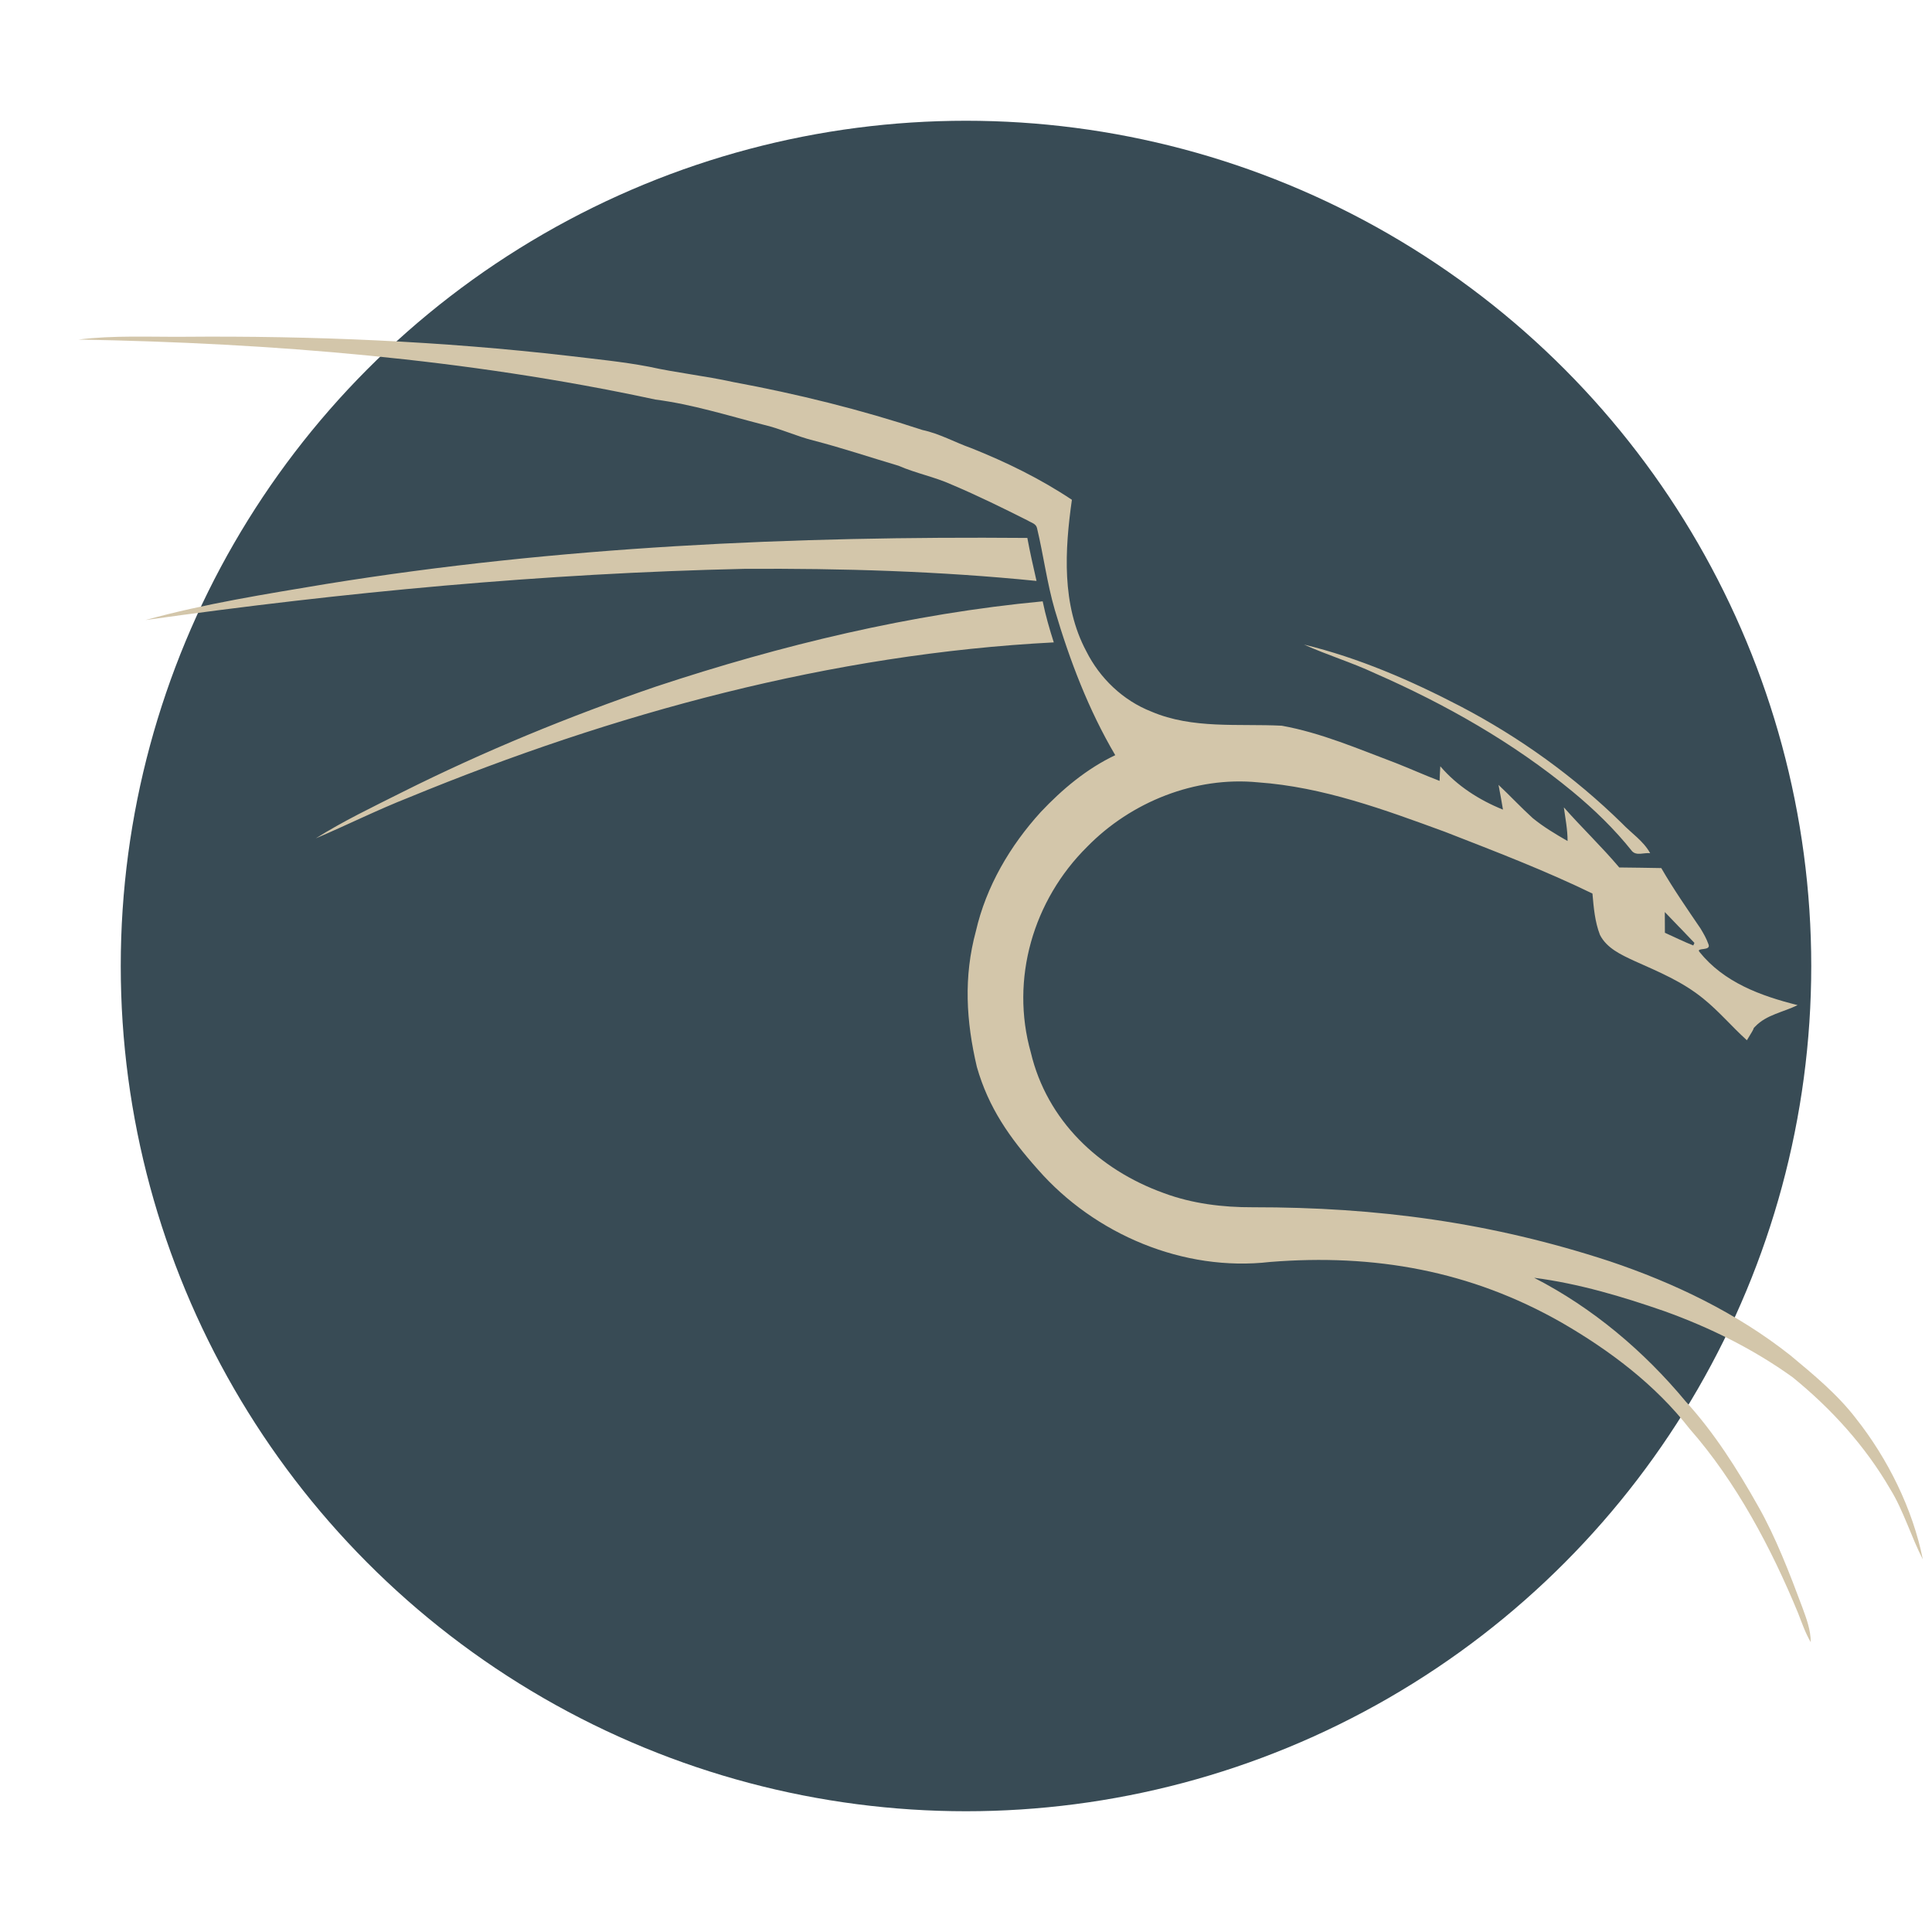 <svg xmlns="http://www.w3.org/2000/svg" width="16" height="16" version="1.1">
 <circle style="fill:#384b55" cx="8" cy="8" r="7"/>
 <path style="fill:#d3c6aa" d="M 1.521 2.789 C 1.231 2.791 0.94 2.776 0.65 2.812 C 2.252 2.841 3.859 2.971 5.428 3.309 C 5.731 3.348 6.023 3.44 6.318 3.516 C 6.461 3.549 6.594 3.612 6.736 3.648 C 6.974 3.709 7.207 3.788 7.441 3.857 C 7.585 3.92 7.74 3.949 7.883 4.014 C 8.096 4.104 8.305 4.207 8.512 4.311 C 8.538 4.328 8.58 4.336 8.588 4.373 C 8.642 4.598 8.671 4.83 8.736 5.053 C 8.859 5.469 9.015 5.879 9.236 6.254 C 9 6.366 8.797 6.536 8.619 6.725 C 8.365 7.004 8.167 7.341 8.082 7.711 C 7.979 8.09 8.001 8.457 8.09 8.836 C 8.187 9.175 8.361 9.422 8.596 9.686 C 9.067 10.223 9.802 10.534 10.518 10.451 C 11.38 10.382 12.178 10.522 12.936 10.955 C 13.333 11.185 13.708 11.467 13.992 11.832 C 14.378 12.271 14.669 12.821 14.891 13.359 C 14.923 13.441 14.951 13.524 14.996 13.6 C 14.996 13.499 14.96 13.404 14.926 13.311 C 14.823 13.035 14.706 12.73 14.561 12.475 C 14.388 12.168 14.199 11.868 13.961 11.607 C 13.614 11.189 13.19 10.831 12.705 10.582 C 13.075 10.63 13.434 10.737 13.785 10.859 C 14.161 10.994 14.522 11.173 14.846 11.406 C 15.166 11.666 15.447 11.975 15.654 12.332 C 15.762 12.505 15.83 12.734 15.924 12.914 C 15.841 12.497 15.633 12.079 15.371 11.748 C 15.217 11.547 15.021 11.386 14.828 11.225 C 14.383 10.873 13.866 10.625 13.33 10.445 C 12.347 10.123 11.407 9.997 10.375 9.998 C 10.126 9.999 9.873 9.968 9.639 9.881 C 9.097 9.686 8.67 9.277 8.537 8.717 C 8.365 8.109 8.556 7.455 9.004 7.012 C 9.367 6.641 9.898 6.428 10.418 6.479 C 10.956 6.517 11.465 6.705 11.967 6.889 C 12.377 7.049 12.791 7.207 13.188 7.4 C 13.198 7.515 13.208 7.634 13.25 7.742 C 13.306 7.853 13.426 7.907 13.533 7.957 C 13.738 8.049 13.933 8.129 14.107 8.271 C 14.237 8.376 14.344 8.504 14.467 8.615 C 14.55 8.482 14.52 8.516 14.508 8.525 C 14.515 8.52 14.512 8.527 14.537 8.5 C 14.63 8.403 14.768 8.383 14.887 8.324 C 14.579 8.247 14.276 8.135 14.074 7.883 C 14.042 7.844 14.176 7.88 14.148 7.818 C 14.129 7.766 14.111 7.737 14.084 7.691 C 13.972 7.526 13.858 7.362 13.758 7.189 C 13.641 7.187 13.526 7.185 13.41 7.184 C 13.264 7.011 13.1 6.855 12.951 6.686 C 12.964 6.779 12.982 6.87 12.982 6.965 C 12.883 6.908 12.782 6.848 12.693 6.775 C 12.596 6.687 12.506 6.59 12.41 6.5 C 12.423 6.568 12.436 6.637 12.447 6.705 C 12.251 6.626 12.066 6.508 11.928 6.346 C 11.926 6.386 11.923 6.427 11.922 6.467 C 11.799 6.42 11.679 6.366 11.557 6.318 C 11.248 6.202 10.942 6.069 10.615 6.01 C 10.256 5.992 9.876 6.039 9.535 5.893 C 9.3 5.801 9.108 5.617 8.996 5.393 C 8.791 5.01 8.818 4.554 8.877 4.139 C 8.616 3.965 8.334 3.827 8.043 3.711 C 7.907 3.663 7.781 3.591 7.639 3.561 C 7.127 3.392 6.602 3.262 6.072 3.164 C 5.842 3.113 5.605 3.088 5.375 3.037 C 5.155 2.995 4.932 2.974 4.709 2.947 C 3.652 2.825 2.586 2.78 1.521 2.789 z M 8.508 4.455 C 6.568 4.439 4.621 4.526 2.703 4.836 C 2.201 4.92 1.696 4.999 1.205 5.135 C 2.848 4.904 4.503 4.748 6.162 4.711 C 6.97 4.706 7.779 4.73 8.584 4.811 C 8.557 4.692 8.53 4.575 8.508 4.455 z M 8.635 4.98 C 7.543 5.083 6.471 5.342 5.432 5.686 C 4.713 5.932 4.009 6.221 3.33 6.561 C 3.089 6.682 2.844 6.799 2.615 6.943 C 2.873 6.833 3.125 6.707 3.387 6.604 C 5.086 5.905 6.886 5.415 8.727 5.32 C 8.691 5.208 8.659 5.096 8.635 4.98 z M 10.799 5.338 C 10.992 5.425 11.195 5.486 11.387 5.576 C 11.971 5.832 12.532 6.15 13.025 6.557 C 13.204 6.705 13.371 6.867 13.516 7.049 C 13.554 7.09 13.617 7.059 13.666 7.066 C 13.611 6.965 13.51 6.9 13.432 6.818 C 13.037 6.431 12.585 6.106 12.096 5.85 C 11.683 5.635 11.252 5.448 10.799 5.338 z"/>
 <path style="fill:#384b55" d="m 13.787,7.553 c 0.263,0.274 -0.008,-0.01 0.241,0.251 0.007,0.007 0.005,0.002 -0.005,0.026 -0.08,-0.032 -0.157,-0.07 -0.235,-0.105 -5.6e-4,-0.057 -8.4e-4,-0.114 -7e-4,-0.171 z"/>
</svg>
